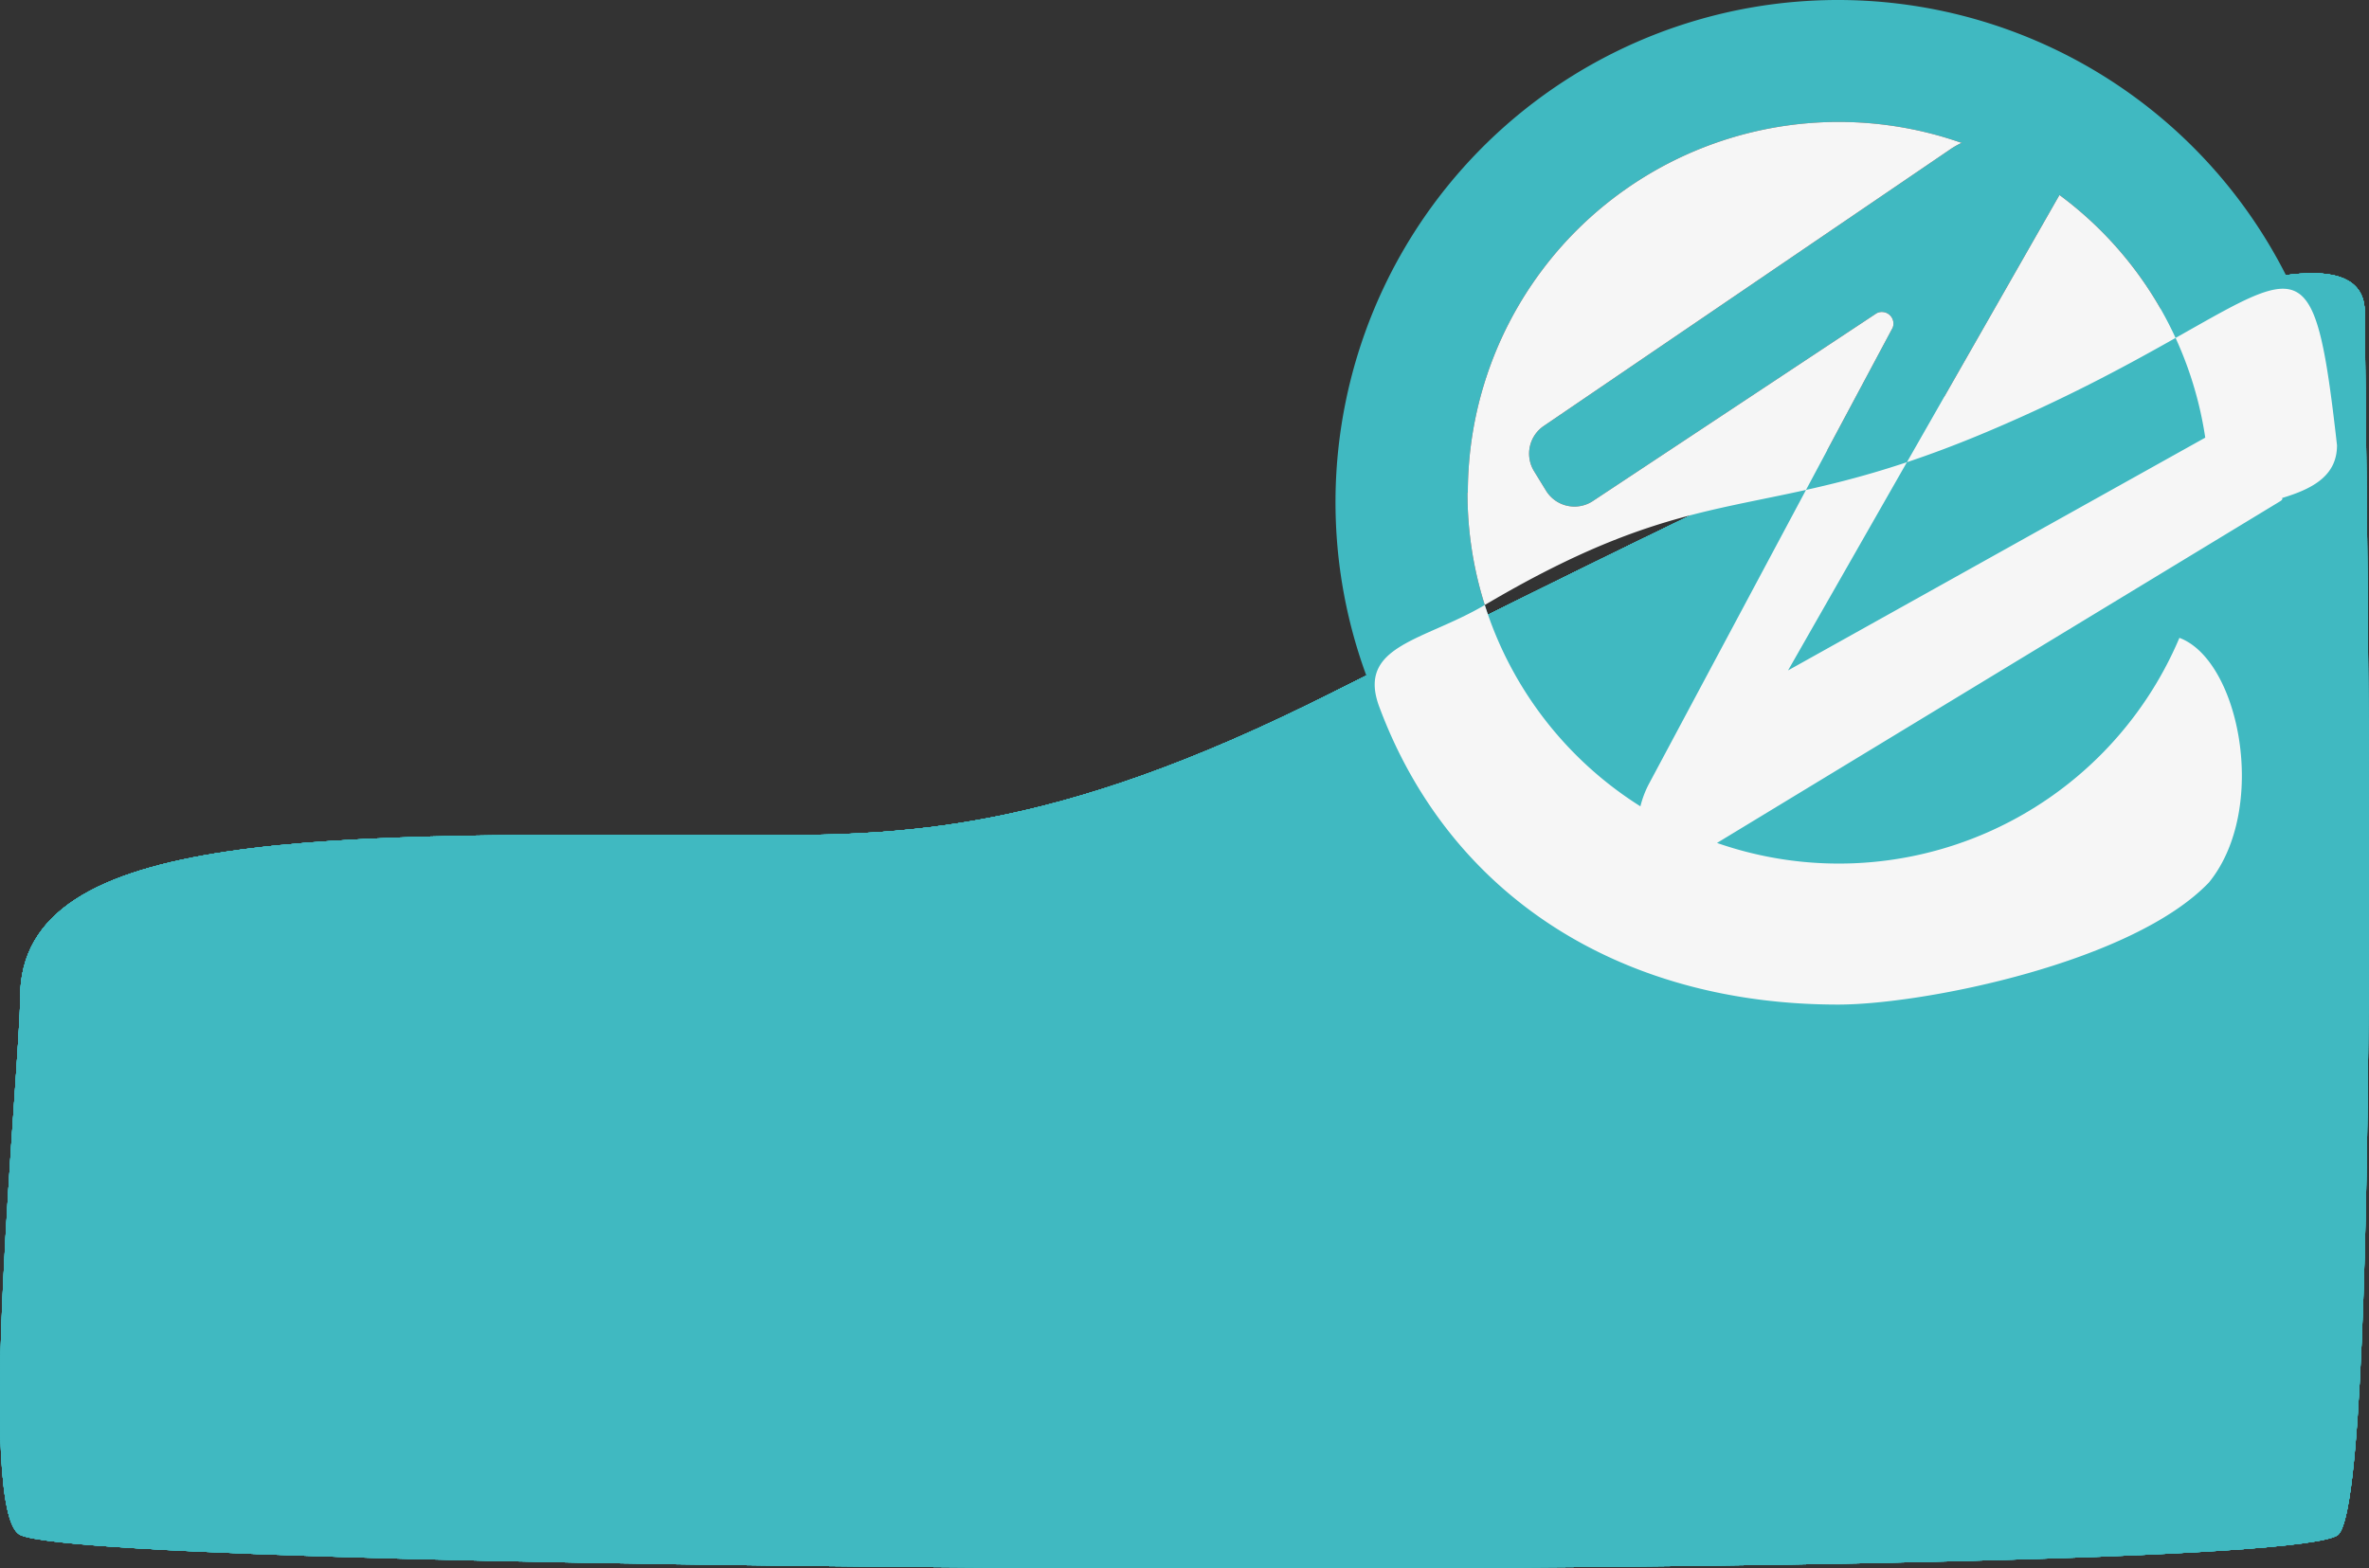 <svg id="Capa_1" data-name="Capa 1" xmlns="http://www.w3.org/2000/svg" viewBox="0 0 204.42 135.36"><rect x="0" y="0" width="204.42" height="135.36" fill="#333333" stroke="none"/><defs><style>.cls-1{fill:#40b9c1;}.cls-2{fill:#f6f6f6;}</style></defs><title>banner_landing</title><path class="cls-1" d="M202.32,26.5c0-10.16-29.54,2.83-89.32,32.89C88.92,71.5,76.17,71.63,62.56,71.59,27,71.5,0,70.75,0,85.57c0,6.09-3.93,44.5,0,46.41,7.23,3.52,194.85,4.17,200,0C204,128.74,202.32,34.81,202.32,26.5Z" transform="translate(1.74 0.49)"/><path class="cls-1" d="M202.32,26.5c0-10.16-29.54,2.83-89.32,32.89C88.92,71.5,76.17,71.63,62.56,71.59,27,71.5,0,70.75,0,85.57c0,6.09-3.93,44.5,0,46.41,7.23,3.52,194.85,4.17,200,0C204,128.74,202.32,34.81,202.32,26.5Z" transform="translate(1.74 0.49)"/><path class="cls-1" d="M202.32,26.5c0-10.16-29.54,2.83-89.32,32.89C88.92,71.5,76.17,71.63,62.56,71.59,27,71.5,0,70.75,0,85.57c0,6.09-3.93,44.5,0,46.41,7.23,3.52,194.85,4.17,200,0C204,128.74,202.32,34.81,202.32,26.5Z" transform="translate(1.74 0.49)"/><path class="cls-1" d="M202.32,26.5c0-10.16-29.54,2.83-89.32,32.89C88.92,71.5,76.17,71.63,62.56,71.59,27,71.5,0,70.75,0,85.57c0,6.09-3.93,44.5,0,46.41,7.23,3.52,194.85,4.17,200,0C204,128.74,202.32,34.81,202.32,26.5Z" transform="translate(1.74 0.49)"/><path class="cls-1" d="M202.32,26.5c0-10.16-29.54,2.83-89.32,32.89C88.92,71.5,76.17,71.63,62.56,71.59,27,71.5,0,70.75,0,85.57c0,6.09-3.93,44.5,0,46.41,7.23,3.52,194.85,4.17,200,0C204,128.74,202.32,34.81,202.32,26.5Z" transform="translate(1.74 0.49)"/><path class="cls-1" d="M202.32,26.5c0-10.16-29.54,2.83-89.32,32.89C88.92,71.5,76.17,71.63,62.56,71.59,27,71.5,0,70.75,0,85.57c0,6.09-3.93,44.5,0,46.41,7.23,3.52,194.85,4.17,200,0C204,128.74,202.32,34.81,202.32,26.5Z" transform="translate(1.74 0.49)"/><path class="cls-1" d="M202.32,26.5c0-10.16-29.54,2.83-89.32,32.89C88.92,71.5,76.17,71.63,62.56,71.59,27,71.5,0,70.75,0,85.57c0,6.09-3.93,44.5,0,46.41,7.23,3.52,194.85,4.17,200,0C204,128.74,202.32,34.81,202.32,26.5Z" transform="translate(1.74 0.49)"/><path class="cls-1" d="M202.32,26.5c0-10.16-29.54,2.83-89.32,32.89C88.92,71.5,76.17,71.63,62.56,71.59,27,71.5,0,70.75,0,85.57c0,6.09-3.93,44.5,0,46.41,7.23,3.52,194.85,4.17,200,0C204,128.74,202.32,34.81,202.32,26.5Z" transform="translate(1.74 0.49)"/><path class="cls-1" d="M199.92,37.94a43.35,43.35,0,1,0-43,48.27c7.35,0,25.39-3.62,32-10.54,5.17-6.35,2.66-19.17-2.55-21.11a31.91,31.91,0,0,1-39.9,17.7L195,42.78c.2-.12.23-.21.18-.29C197.81,41.7,199.92,40.58,199.92,37.94Zm-75,4.1a32,32,0,0,1,42.54-30.22l.11,0a7,7,0,0,0-1.13.65L131.46,36.28a2.89,2.89,0,0,0-.83,3.89l1.05,1.71a2.88,2.88,0,0,0,4,.89L160.2,26.54a1,1,0,0,1,1.38,1.25l-21,39.31a8.52,8.52,0,0,0-.77,2A31.93,31.93,0,0,1,124.89,42Zm51.05-25.7a31.9,31.9,0,0,1,12.58,20.94l-36,20.09Z" transform="translate(1.74 0.49)"/><line class="cls-1" x1="128.73" y1="53.93" x2="117.99" y2="58.5"/><path class="cls-2" d="M199.92,37.94c-2.56-22.63-3.35-12.45-30.37-1.09-19.47,8.18-24,3.54-43.16,14.87-5.23,3.1-11.1,3.48-9.11,8.8,6.14,16.47,21,25.69,39.59,25.69,7.35,0,25.39-3.62,32-10.54,5.17-6.35,2.66-19.17-2.55-21.11a31.91,31.91,0,0,1-39.9,17.7L195,42.78c.2-.12.23-.21.18-.29C197.81,41.7,199.92,40.58,199.92,37.94Zm-75,4.1a32,32,0,0,1,42.54-30.22l.11,0a7,7,0,0,0-1.13.65L131.46,36.28a2.89,2.89,0,0,0-.83,3.89l1.05,1.71a2.88,2.88,0,0,0,4,.89L160.2,26.54a1,1,0,0,1,1.38,1.25l-21,39.31a8.52,8.52,0,0,0-.77,2A31.93,31.93,0,0,1,124.89,42Zm51.05-25.7a31.9,31.9,0,0,1,12.58,20.94l-36,20.09Z" transform="translate(1.74 0.49)"/></svg>